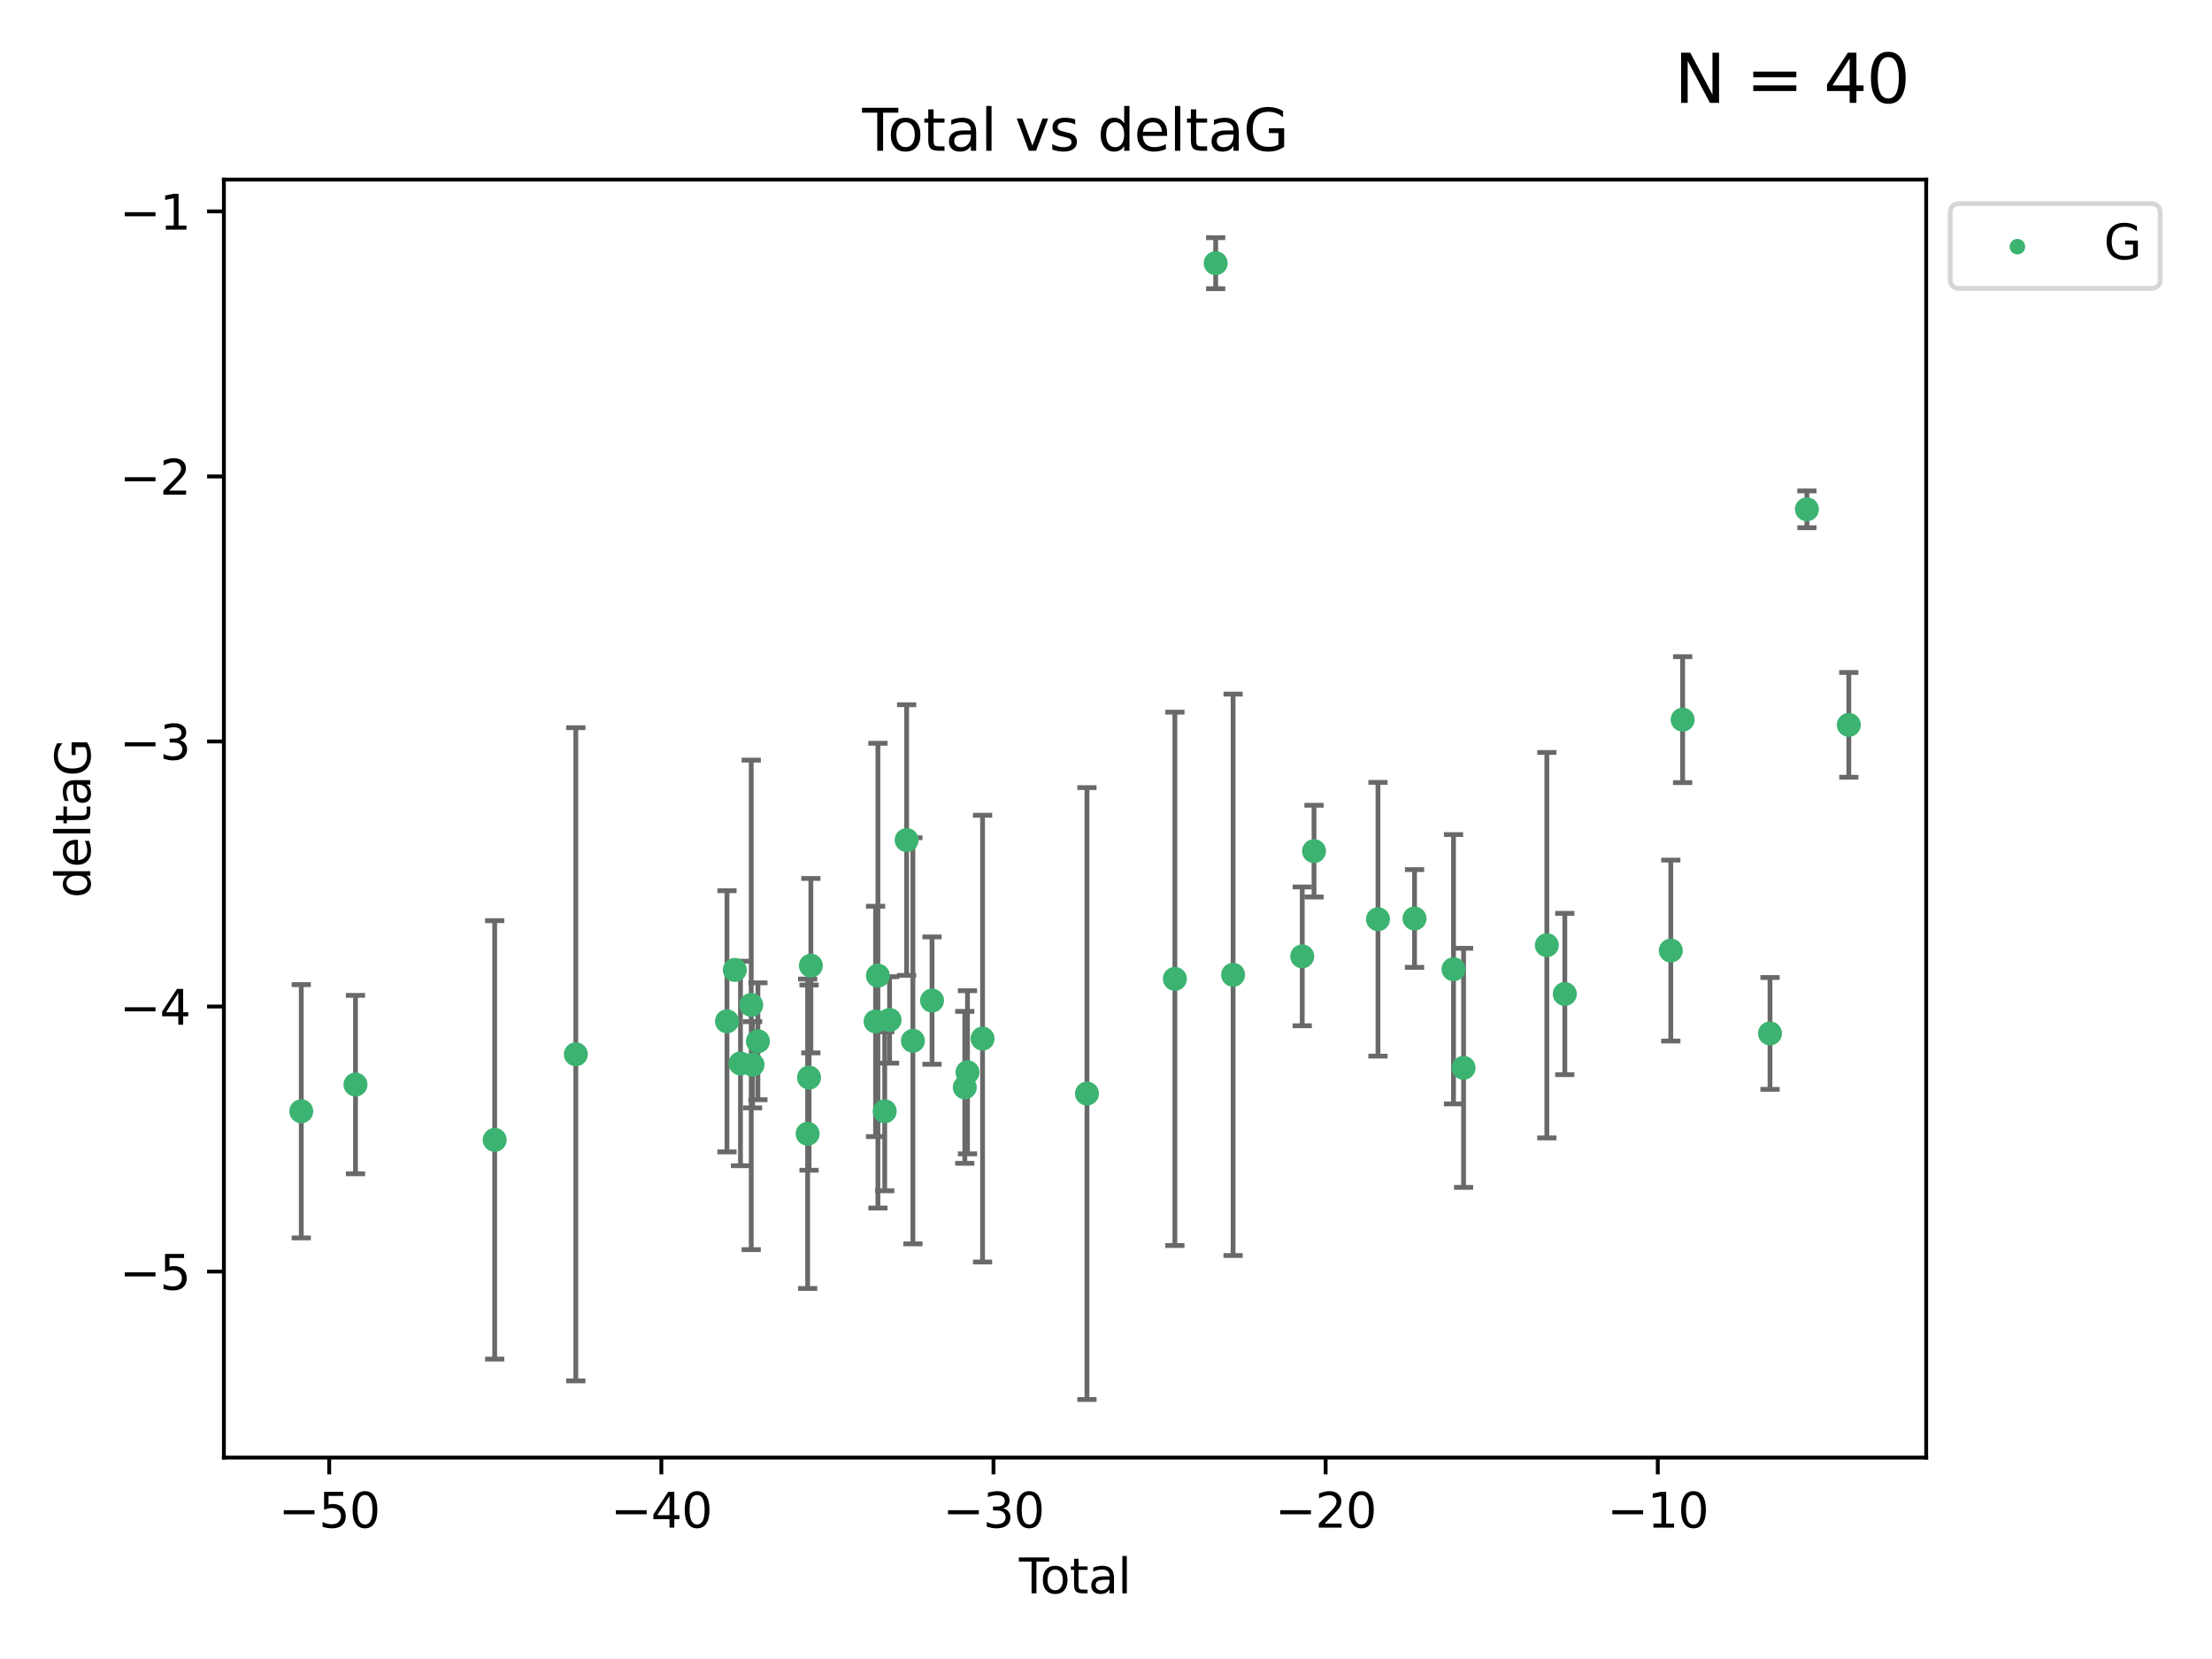 <?xml version="1.0" encoding="utf-8" standalone="no"?>
<!DOCTYPE svg PUBLIC "-//W3C//DTD SVG 1.1//EN"
  "http://www.w3.org/Graphics/SVG/1.1/DTD/svg11.dtd">
<svg xmlns:xlink="http://www.w3.org/1999/xlink" width="460.8pt" height="345.6pt" viewBox="0 0 460.8 345.6" xmlns="http://www.w3.org/2000/svg" version="1.1">
 <defs>
  <style type="text/css">*{stroke-linejoin: round; stroke-linecap: butt}</style>
 </defs>
 <g id="figure_1">
  <g id="patch_1">
   <path d="M 0 345.6 
L 460.8 345.6 
L 460.8 0 
L 0 0 
z
" style="fill: #ffffff"/>
  </g>
  <g id="axes_1">
   <g id="patch_2">
    <path d="M 46.64 303.64 
L 401.26 303.64 
L 401.26 37.411 
L 46.64 37.411 
z
" style="fill: #ffffff"/>
   </g>
   <g id="PathCollection_1">
    <defs>
     <path id="m27d0a94192" d="M 0 1.118 
C 0.297 1.118 0.581 1 0.791 0.791 
C 1 0.581 1.118 0.297 1.118 0 
C 1.118 -0.297 1 -0.581 0.791 -0.791 
C 0.581 -1 0.297 -1.118 0 -1.118 
C -0.297 -1.118 -0.581 -1 -0.791 -0.791 
C -1 -0.581 -1.118 -0.297 -1.118 0 
C -1.118 0.297 -1 0.581 -0.791 0.791 
C -0.581 1 -0.297 1.118 0 1.118 
z
" style="stroke: #3cb371"/>
    </defs>
    <g clip-path="url(#p91effd574c)">
     <use xlink:href="#m27d0a94192" x="62.759" y="231.497" style="fill: #3cb371; stroke: #3cb371"/>
     <use xlink:href="#m27d0a94192" x="74.056" y="225.936" style="fill: #3cb371; stroke: #3cb371"/>
     <use xlink:href="#m27d0a94192" x="103.053" y="237.458" style="fill: #3cb371; stroke: #3cb371"/>
     <use xlink:href="#m27d0a94192" x="119.956" y="219.63" style="fill: #3cb371; stroke: #3cb371"/>
     <use xlink:href="#m27d0a94192" x="151.443" y="212.757" style="fill: #3cb371; stroke: #3cb371"/>
     <use xlink:href="#m27d0a94192" x="153.074" y="202.056" style="fill: #3cb371; stroke: #3cb371"/>
     <use xlink:href="#m27d0a94192" x="154.254" y="221.535" style="fill: #3cb371; stroke: #3cb371"/>
     <use xlink:href="#m27d0a94192" x="156.495" y="209.336" style="fill: #3cb371; stroke: #3cb371"/>
     <use xlink:href="#m27d0a94192" x="156.767" y="221.805" style="fill: #3cb371; stroke: #3cb371"/>
     <use xlink:href="#m27d0a94192" x="157.885" y="216.916" style="fill: #3cb371; stroke: #3cb371"/>
     <use xlink:href="#m27d0a94192" x="168.248" y="236.181" style="fill: #3cb371; stroke: #3cb371"/>
     <use xlink:href="#m27d0a94192" x="168.54" y="224.485" style="fill: #3cb371; stroke: #3cb371"/>
     <use xlink:href="#m27d0a94192" x="168.919" y="201.163" style="fill: #3cb371; stroke: #3cb371"/>
     <use xlink:href="#m27d0a94192" x="182.398" y="212.78" style="fill: #3cb371; stroke: #3cb371"/>
     <use xlink:href="#m27d0a94192" x="182.886" y="203.247" style="fill: #3cb371; stroke: #3cb371"/>
     <use xlink:href="#m27d0a94192" x="184.305" y="231.5" style="fill: #3cb371; stroke: #3cb371"/>
     <use xlink:href="#m27d0a94192" x="185.313" y="212.467" style="fill: #3cb371; stroke: #3cb371"/>
     <use xlink:href="#m27d0a94192" x="188.868" y="175" style="fill: #3cb371; stroke: #3cb371"/>
     <use xlink:href="#m27d0a94192" x="190.173" y="216.819" style="fill: #3cb371; stroke: #3cb371"/>
     <use xlink:href="#m27d0a94192" x="194.159" y="208.436" style="fill: #3cb371; stroke: #3cb371"/>
     <use xlink:href="#m27d0a94192" x="200.983" y="226.514" style="fill: #3cb371; stroke: #3cb371"/>
     <use xlink:href="#m27d0a94192" x="201.547" y="223.374" style="fill: #3cb371; stroke: #3cb371"/>
     <use xlink:href="#m27d0a94192" x="204.684" y="216.363" style="fill: #3cb371; stroke: #3cb371"/>
     <use xlink:href="#m27d0a94192" x="226.435" y="227.807" style="fill: #3cb371; stroke: #3cb371"/>
     <use xlink:href="#m27d0a94192" x="244.748" y="203.913" style="fill: #3cb371; stroke: #3cb371"/>
     <use xlink:href="#m27d0a94192" x="253.246" y="54.828" style="fill: #3cb371; stroke: #3cb371"/>
     <use xlink:href="#m27d0a94192" x="256.875" y="203.069" style="fill: #3cb371; stroke: #3cb371"/>
     <use xlink:href="#m27d0a94192" x="271.278" y="199.228" style="fill: #3cb371; stroke: #3cb371"/>
     <use xlink:href="#m27d0a94192" x="273.736" y="177.307" style="fill: #3cb371; stroke: #3cb371"/>
     <use xlink:href="#m27d0a94192" x="287.058" y="191.497" style="fill: #3cb371; stroke: #3cb371"/>
     <use xlink:href="#m27d0a94192" x="294.672" y="191.341" style="fill: #3cb371; stroke: #3cb371"/>
     <use xlink:href="#m27d0a94192" x="302.792" y="201.908" style="fill: #3cb371; stroke: #3cb371"/>
     <use xlink:href="#m27d0a94192" x="304.888" y="222.449" style="fill: #3cb371; stroke: #3cb371"/>
     <use xlink:href="#m27d0a94192" x="322.235" y="196.901" style="fill: #3cb371; stroke: #3cb371"/>
     <use xlink:href="#m27d0a94192" x="325.978" y="207.067" style="fill: #3cb371; stroke: #3cb371"/>
     <use xlink:href="#m27d0a94192" x="348.058" y="198.022" style="fill: #3cb371; stroke: #3cb371"/>
     <use xlink:href="#m27d0a94192" x="350.524" y="149.916" style="fill: #3cb371; stroke: #3cb371"/>
     <use xlink:href="#m27d0a94192" x="368.725" y="215.28" style="fill: #3cb371; stroke: #3cb371"/>
     <use xlink:href="#m27d0a94192" x="376.413" y="106.098" style="fill: #3cb371; stroke: #3cb371"/>
     <use xlink:href="#m27d0a94192" x="385.141" y="151.002" style="fill: #3cb371; stroke: #3cb371"/>
    </g>
   </g>
   <g id="matplotlib.axis_1">
    <g id="xtick_1">
     <g id="line2d_1">
      <defs>
       <path id="mbc671beb43" d="M 0 0 
L 0 3.5 
" style="stroke: #000000; stroke-width: 0.8"/>
      </defs>
      <g>
       <use xlink:href="#mbc671beb43" x="68.582" y="303.64" style="stroke: #000000; stroke-width: 0.8"/>
      </g>
     </g>
     <g id="text_1">
      <!-- −50 -->
      <g transform="translate(58.03 318.238) scale(0.1 -0.1)">
       <defs>
        <path id="DejaVuSans-2212" d="M 678 2272 
L 4684 2272 
L 4684 1741 
L 678 1741 
L 678 2272 
z
" transform="scale(0.016)"/>
        <path id="DejaVuSans-35" d="M 691 4666 
L 3169 4666 
L 3169 4134 
L 1269 4134 
L 1269 2991 
Q 1406 3038 1543 3061 
Q 1681 3084 1819 3084 
Q 2600 3084 3056 2656 
Q 3513 2228 3513 1497 
Q 3513 744 3044 326 
Q 2575 -91 1722 -91 
Q 1428 -91 1123 -41 
Q 819 9 494 109 
L 494 744 
Q 775 591 1075 516 
Q 1375 441 1709 441 
Q 2250 441 2565 725 
Q 2881 1009 2881 1497 
Q 2881 1984 2565 2268 
Q 2250 2553 1709 2553 
Q 1456 2553 1204 2497 
Q 953 2441 691 2322 
L 691 4666 
z
" transform="scale(0.016)"/>
        <path id="DejaVuSans-30" d="M 2034 4250 
Q 1547 4250 1301 3770 
Q 1056 3291 1056 2328 
Q 1056 1369 1301 889 
Q 1547 409 2034 409 
Q 2525 409 2770 889 
Q 3016 1369 3016 2328 
Q 3016 3291 2770 3770 
Q 2525 4250 2034 4250 
z
M 2034 4750 
Q 2819 4750 3233 4129 
Q 3647 3509 3647 2328 
Q 3647 1150 3233 529 
Q 2819 -91 2034 -91 
Q 1250 -91 836 529 
Q 422 1150 422 2328 
Q 422 3509 836 4129 
Q 1250 4750 2034 4750 
z
" transform="scale(0.016)"/>
       </defs>
       <use xlink:href="#DejaVuSans-2212"/>
       <use xlink:href="#DejaVuSans-35" x="83.789"/>
       <use xlink:href="#DejaVuSans-30" x="147.412"/>
      </g>
     </g>
    </g>
    <g id="xtick_2">
     <g id="line2d_2">
      <g>
       <use xlink:href="#mbc671beb43" x="137.773" y="303.64" style="stroke: #000000; stroke-width: 0.8"/>
      </g>
     </g>
     <g id="text_2">
      <!-- −40 -->
      <g transform="translate(127.221 318.238) scale(0.1 -0.1)">
       <defs>
        <path id="DejaVuSans-34" d="M 2419 4116 
L 825 1625 
L 2419 1625 
L 2419 4116 
z
M 2253 4666 
L 3047 4666 
L 3047 1625 
L 3713 1625 
L 3713 1100 
L 3047 1100 
L 3047 0 
L 2419 0 
L 2419 1100 
L 313 1100 
L 313 1709 
L 2253 4666 
z
" transform="scale(0.016)"/>
       </defs>
       <use xlink:href="#DejaVuSans-2212"/>
       <use xlink:href="#DejaVuSans-34" x="83.789"/>
       <use xlink:href="#DejaVuSans-30" x="147.412"/>
      </g>
     </g>
    </g>
    <g id="xtick_3">
     <g id="line2d_3">
      <g>
       <use xlink:href="#mbc671beb43" x="206.964" y="303.64" style="stroke: #000000; stroke-width: 0.8"/>
      </g>
     </g>
     <g id="text_3">
      <!-- −30 -->
      <g transform="translate(196.412 318.238) scale(0.1 -0.1)">
       <defs>
        <path id="DejaVuSans-33" d="M 2597 2516 
Q 3050 2419 3304 2112 
Q 3559 1806 3559 1356 
Q 3559 666 3084 287 
Q 2609 -91 1734 -91 
Q 1441 -91 1130 -33 
Q 819 25 488 141 
L 488 750 
Q 750 597 1062 519 
Q 1375 441 1716 441 
Q 2309 441 2620 675 
Q 2931 909 2931 1356 
Q 2931 1769 2642 2001 
Q 2353 2234 1838 2234 
L 1294 2234 
L 1294 2753 
L 1863 2753 
Q 2328 2753 2575 2939 
Q 2822 3125 2822 3475 
Q 2822 3834 2567 4026 
Q 2313 4219 1838 4219 
Q 1578 4219 1281 4162 
Q 984 4106 628 3988 
L 628 4550 
Q 988 4650 1302 4700 
Q 1616 4750 1894 4750 
Q 2613 4750 3031 4423 
Q 3450 4097 3450 3541 
Q 3450 3153 3228 2886 
Q 3006 2619 2597 2516 
z
" transform="scale(0.016)"/>
       </defs>
       <use xlink:href="#DejaVuSans-2212"/>
       <use xlink:href="#DejaVuSans-33" x="83.789"/>
       <use xlink:href="#DejaVuSans-30" x="147.412"/>
      </g>
     </g>
    </g>
    <g id="xtick_4">
     <g id="line2d_4">
      <g>
       <use xlink:href="#mbc671beb43" x="276.155" y="303.64" style="stroke: #000000; stroke-width: 0.8"/>
      </g>
     </g>
     <g id="text_4">
      <!-- −20 -->
      <g transform="translate(265.602 318.238) scale(0.1 -0.1)">
       <defs>
        <path id="DejaVuSans-32" d="M 1228 531 
L 3431 531 
L 3431 0 
L 469 0 
L 469 531 
Q 828 903 1448 1529 
Q 2069 2156 2228 2338 
Q 2531 2678 2651 2914 
Q 2772 3150 2772 3378 
Q 2772 3750 2511 3984 
Q 2250 4219 1831 4219 
Q 1534 4219 1204 4116 
Q 875 4013 500 3803 
L 500 4441 
Q 881 4594 1212 4672 
Q 1544 4750 1819 4750 
Q 2544 4750 2975 4387 
Q 3406 4025 3406 3419 
Q 3406 3131 3298 2873 
Q 3191 2616 2906 2266 
Q 2828 2175 2409 1742 
Q 1991 1309 1228 531 
z
" transform="scale(0.016)"/>
       </defs>
       <use xlink:href="#DejaVuSans-2212"/>
       <use xlink:href="#DejaVuSans-32" x="83.789"/>
       <use xlink:href="#DejaVuSans-30" x="147.412"/>
      </g>
     </g>
    </g>
    <g id="xtick_5">
     <g id="line2d_5">
      <g>
       <use xlink:href="#mbc671beb43" x="345.346" y="303.64" style="stroke: #000000; stroke-width: 0.8"/>
      </g>
     </g>
     <g id="text_5">
      <!-- −10 -->
      <g transform="translate(334.793 318.238) scale(0.1 -0.1)">
       <defs>
        <path id="DejaVuSans-31" d="M 794 531 
L 1825 531 
L 1825 4091 
L 703 3866 
L 703 4441 
L 1819 4666 
L 2450 4666 
L 2450 531 
L 3481 531 
L 3481 0 
L 794 0 
L 794 531 
z
" transform="scale(0.016)"/>
       </defs>
       <use xlink:href="#DejaVuSans-2212"/>
       <use xlink:href="#DejaVuSans-31" x="83.789"/>
       <use xlink:href="#DejaVuSans-30" x="147.412"/>
      </g>
     </g>
    </g>
    <g id="text_6">
     <!-- Total -->
     <g transform="translate(212.273 331.917) scale(0.1 -0.1)">
      <defs>
       <path id="DejaVuSans-54" d="M -19 4666 
L 3928 4666 
L 3928 4134 
L 2272 4134 
L 2272 0 
L 1638 0 
L 1638 4134 
L -19 4134 
L -19 4666 
z
" transform="scale(0.016)"/>
       <path id="DejaVuSans-6f" d="M 1959 3097 
Q 1497 3097 1228 2736 
Q 959 2375 959 1747 
Q 959 1119 1226 758 
Q 1494 397 1959 397 
Q 2419 397 2687 759 
Q 2956 1122 2956 1747 
Q 2956 2369 2687 2733 
Q 2419 3097 1959 3097 
z
M 1959 3584 
Q 2709 3584 3137 3096 
Q 3566 2609 3566 1747 
Q 3566 888 3137 398 
Q 2709 -91 1959 -91 
Q 1206 -91 779 398 
Q 353 888 353 1747 
Q 353 2609 779 3096 
Q 1206 3584 1959 3584 
z
" transform="scale(0.016)"/>
       <path id="DejaVuSans-74" d="M 1172 4494 
L 1172 3500 
L 2356 3500 
L 2356 3053 
L 1172 3053 
L 1172 1153 
Q 1172 725 1289 603 
Q 1406 481 1766 481 
L 2356 481 
L 2356 0 
L 1766 0 
Q 1100 0 847 248 
Q 594 497 594 1153 
L 594 3053 
L 172 3053 
L 172 3500 
L 594 3500 
L 594 4494 
L 1172 4494 
z
" transform="scale(0.016)"/>
       <path id="DejaVuSans-61" d="M 2194 1759 
Q 1497 1759 1228 1600 
Q 959 1441 959 1056 
Q 959 750 1161 570 
Q 1363 391 1709 391 
Q 2188 391 2477 730 
Q 2766 1069 2766 1631 
L 2766 1759 
L 2194 1759 
z
M 3341 1997 
L 3341 0 
L 2766 0 
L 2766 531 
Q 2569 213 2275 61 
Q 1981 -91 1556 -91 
Q 1019 -91 701 211 
Q 384 513 384 1019 
Q 384 1609 779 1909 
Q 1175 2209 1959 2209 
L 2766 2209 
L 2766 2266 
Q 2766 2663 2505 2880 
Q 2244 3097 1772 3097 
Q 1472 3097 1187 3025 
Q 903 2953 641 2809 
L 641 3341 
Q 956 3463 1253 3523 
Q 1550 3584 1831 3584 
Q 2591 3584 2966 3190 
Q 3341 2797 3341 1997 
z
" transform="scale(0.016)"/>
       <path id="DejaVuSans-6c" d="M 603 4863 
L 1178 4863 
L 1178 0 
L 603 0 
L 603 4863 
z
" transform="scale(0.016)"/>
      </defs>
      <use xlink:href="#DejaVuSans-54"/>
      <use xlink:href="#DejaVuSans-6f" x="44.084"/>
      <use xlink:href="#DejaVuSans-74" x="105.266"/>
      <use xlink:href="#DejaVuSans-61" x="144.475"/>
      <use xlink:href="#DejaVuSans-6c" x="205.754"/>
     </g>
    </g>
   </g>
   <g id="matplotlib.axis_2">
    <g id="ytick_1">
     <g id="line2d_6">
      <defs>
       <path id="m40502d176f" d="M 0 0 
L -3.5 0 
" style="stroke: #000000; stroke-width: 0.8"/>
      </defs>
      <g>
       <use xlink:href="#m40502d176f" x="46.64" y="264.882" style="stroke: #000000; stroke-width: 0.8"/>
      </g>
     </g>
     <g id="text_7">
      <!-- −5 -->
      <g transform="translate(24.898 268.681) scale(0.1 -0.1)">
       <use xlink:href="#DejaVuSans-2212"/>
       <use xlink:href="#DejaVuSans-35" x="83.789"/>
      </g>
     </g>
    </g>
    <g id="ytick_2">
     <g id="line2d_7">
      <g>
       <use xlink:href="#m40502d176f" x="46.64" y="209.671" style="stroke: #000000; stroke-width: 0.8"/>
      </g>
     </g>
     <g id="text_8">
      <!-- −4 -->
      <g transform="translate(24.898 213.47) scale(0.1 -0.1)">
       <use xlink:href="#DejaVuSans-2212"/>
       <use xlink:href="#DejaVuSans-34" x="83.789"/>
      </g>
     </g>
    </g>
    <g id="ytick_3">
     <g id="line2d_8">
      <g>
       <use xlink:href="#m40502d176f" x="46.64" y="154.46" style="stroke: #000000; stroke-width: 0.8"/>
      </g>
     </g>
     <g id="text_9">
      <!-- −3 -->
      <g transform="translate(24.898 158.259) scale(0.1 -0.1)">
       <use xlink:href="#DejaVuSans-2212"/>
       <use xlink:href="#DejaVuSans-33" x="83.789"/>
      </g>
     </g>
    </g>
    <g id="ytick_4">
     <g id="line2d_9">
      <g>
       <use xlink:href="#m40502d176f" x="46.64" y="99.25" style="stroke: #000000; stroke-width: 0.8"/>
      </g>
     </g>
     <g id="text_10">
      <!-- −2 -->
      <g transform="translate(24.898 103.049) scale(0.1 -0.1)">
       <use xlink:href="#DejaVuSans-2212"/>
       <use xlink:href="#DejaVuSans-32" x="83.789"/>
      </g>
     </g>
    </g>
    <g id="ytick_5">
     <g id="line2d_10">
      <g>
       <use xlink:href="#m40502d176f" x="46.64" y="44.039" style="stroke: #000000; stroke-width: 0.8"/>
      </g>
     </g>
     <g id="text_11">
      <!-- −1 -->
      <g transform="translate(24.898 47.838) scale(0.1 -0.1)">
       <use xlink:href="#DejaVuSans-2212"/>
       <use xlink:href="#DejaVuSans-31" x="83.789"/>
      </g>
     </g>
    </g>
    <g id="text_12">
     <!-- deltaG -->
     <g transform="translate(18.818 187.064) rotate(-90) scale(0.1 -0.1)">
      <defs>
       <path id="DejaVuSans-64" d="M 2906 2969 
L 2906 4863 
L 3481 4863 
L 3481 0 
L 2906 0 
L 2906 525 
Q 2725 213 2448 61 
Q 2172 -91 1784 -91 
Q 1150 -91 751 415 
Q 353 922 353 1747 
Q 353 2572 751 3078 
Q 1150 3584 1784 3584 
Q 2172 3584 2448 3432 
Q 2725 3281 2906 2969 
z
M 947 1747 
Q 947 1113 1208 752 
Q 1469 391 1925 391 
Q 2381 391 2643 752 
Q 2906 1113 2906 1747 
Q 2906 2381 2643 2742 
Q 2381 3103 1925 3103 
Q 1469 3103 1208 2742 
Q 947 2381 947 1747 
z
" transform="scale(0.016)"/>
       <path id="DejaVuSans-65" d="M 3597 1894 
L 3597 1613 
L 953 1613 
Q 991 1019 1311 708 
Q 1631 397 2203 397 
Q 2534 397 2845 478 
Q 3156 559 3463 722 
L 3463 178 
Q 3153 47 2828 -22 
Q 2503 -91 2169 -91 
Q 1331 -91 842 396 
Q 353 884 353 1716 
Q 353 2575 817 3079 
Q 1281 3584 2069 3584 
Q 2775 3584 3186 3129 
Q 3597 2675 3597 1894 
z
M 3022 2063 
Q 3016 2534 2758 2815 
Q 2500 3097 2075 3097 
Q 1594 3097 1305 2825 
Q 1016 2553 972 2059 
L 3022 2063 
z
" transform="scale(0.016)"/>
       <path id="DejaVuSans-47" d="M 3809 666 
L 3809 1919 
L 2778 1919 
L 2778 2438 
L 4434 2438 
L 4434 434 
Q 4069 175 3628 42 
Q 3188 -91 2688 -91 
Q 1594 -91 976 548 
Q 359 1188 359 2328 
Q 359 3472 976 4111 
Q 1594 4750 2688 4750 
Q 3144 4750 3555 4637 
Q 3966 4525 4313 4306 
L 4313 3634 
Q 3963 3931 3569 4081 
Q 3175 4231 2741 4231 
Q 1884 4231 1454 3753 
Q 1025 3275 1025 2328 
Q 1025 1384 1454 906 
Q 1884 428 2741 428 
Q 3075 428 3337 486 
Q 3600 544 3809 666 
z
" transform="scale(0.016)"/>
      </defs>
      <use xlink:href="#DejaVuSans-64"/>
      <use xlink:href="#DejaVuSans-65" x="63.477"/>
      <use xlink:href="#DejaVuSans-6c" x="125"/>
      <use xlink:href="#DejaVuSans-74" x="152.783"/>
      <use xlink:href="#DejaVuSans-61" x="191.992"/>
      <use xlink:href="#DejaVuSans-47" x="253.271"/>
     </g>
    </g>
   </g>
   <g id="LineCollection_1">
    <path d="M 62.759 257.882 
L 62.759 205.112 
" clip-path="url(#p91effd574c)" style="fill: none; stroke: #696969"/>
    <path d="M 74.056 244.523 
L 74.056 207.35 
" clip-path="url(#p91effd574c)" style="fill: none; stroke: #696969"/>
    <path d="M 103.053 283.124 
L 103.053 191.792 
" clip-path="url(#p91effd574c)" style="fill: none; stroke: #696969"/>
    <path d="M 119.956 287.666 
L 119.956 151.593 
" clip-path="url(#p91effd574c)" style="fill: none; stroke: #696969"/>
    <path d="M 151.443 239.96 
L 151.443 185.555 
" clip-path="url(#p91effd574c)" style="fill: none; stroke: #696969"/>
    <path d="M 153.074 202.959 
L 153.074 201.152 
" clip-path="url(#p91effd574c)" style="fill: none; stroke: #696969"/>
    <path d="M 154.254 242.839 
L 154.254 200.232 
" clip-path="url(#p91effd574c)" style="fill: none; stroke: #696969"/>
    <path d="M 156.495 260.321 
L 156.495 158.351 
" clip-path="url(#p91effd574c)" style="fill: none; stroke: #696969"/>
    <path d="M 156.767 230.785 
L 156.767 212.826 
" clip-path="url(#p91effd574c)" style="fill: none; stroke: #696969"/>
    <path d="M 157.885 229.094 
L 157.885 204.739 
" clip-path="url(#p91effd574c)" style="fill: none; stroke: #696969"/>
    <path d="M 168.248 268.415 
L 168.248 203.947 
" clip-path="url(#p91effd574c)" style="fill: none; stroke: #696969"/>
    <path d="M 168.54 243.776 
L 168.54 205.194 
" clip-path="url(#p91effd574c)" style="fill: none; stroke: #696969"/>
    <path d="M 168.919 219.332 
L 168.919 182.995 
" clip-path="url(#p91effd574c)" style="fill: none; stroke: #696969"/>
    <path d="M 182.398 236.775 
L 182.398 188.785 
" clip-path="url(#p91effd574c)" style="fill: none; stroke: #696969"/>
    <path d="M 182.886 251.653 
L 182.886 154.841 
" clip-path="url(#p91effd574c)" style="fill: none; stroke: #696969"/>
    <path d="M 184.305 248.06 
L 184.305 214.941 
" clip-path="url(#p91effd574c)" style="fill: none; stroke: #696969"/>
    <path d="M 185.313 221.47 
L 185.313 203.464 
" clip-path="url(#p91effd574c)" style="fill: none; stroke: #696969"/>
    <path d="M 188.868 203.192 
L 188.868 146.808 
" clip-path="url(#p91effd574c)" style="fill: none; stroke: #696969"/>
    <path d="M 190.173 259.115 
L 190.173 174.523 
" clip-path="url(#p91effd574c)" style="fill: none; stroke: #696969"/>
    <path d="M 194.159 221.699 
L 194.159 195.173 
" clip-path="url(#p91effd574c)" style="fill: none; stroke: #696969"/>
    <path d="M 200.983 242.337 
L 200.983 210.69 
" clip-path="url(#p91effd574c)" style="fill: none; stroke: #696969"/>
    <path d="M 201.547 240.366 
L 201.547 206.382 
" clip-path="url(#p91effd574c)" style="fill: none; stroke: #696969"/>
    <path d="M 204.684 262.893 
L 204.684 169.833 
" clip-path="url(#p91effd574c)" style="fill: none; stroke: #696969"/>
    <path d="M 226.435 291.539 
L 226.435 164.076 
" clip-path="url(#p91effd574c)" style="fill: none; stroke: #696969"/>
    <path d="M 244.748 259.466 
L 244.748 148.361 
" clip-path="url(#p91effd574c)" style="fill: none; stroke: #696969"/>
    <path d="M 253.246 60.143 
L 253.246 49.513 
" clip-path="url(#p91effd574c)" style="fill: none; stroke: #696969"/>
    <path d="M 256.875 261.545 
L 256.875 144.593 
" clip-path="url(#p91effd574c)" style="fill: none; stroke: #696969"/>
    <path d="M 271.278 213.689 
L 271.278 184.768 
" clip-path="url(#p91effd574c)" style="fill: none; stroke: #696969"/>
    <path d="M 273.736 186.864 
L 273.736 167.749 
" clip-path="url(#p91effd574c)" style="fill: none; stroke: #696969"/>
    <path d="M 287.058 220.012 
L 287.058 162.983 
" clip-path="url(#p91effd574c)" style="fill: none; stroke: #696969"/>
    <path d="M 294.672 201.525 
L 294.672 181.157 
" clip-path="url(#p91effd574c)" style="fill: none; stroke: #696969"/>
    <path d="M 302.792 229.96 
L 302.792 173.856 
" clip-path="url(#p91effd574c)" style="fill: none; stroke: #696969"/>
    <path d="M 304.888 247.35 
L 304.888 197.547 
" clip-path="url(#p91effd574c)" style="fill: none; stroke: #696969"/>
    <path d="M 322.235 237.048 
L 322.235 156.754 
" clip-path="url(#p91effd574c)" style="fill: none; stroke: #696969"/>
    <path d="M 325.978 223.867 
L 325.978 190.267 
" clip-path="url(#p91effd574c)" style="fill: none; stroke: #696969"/>
    <path d="M 348.058 216.865 
L 348.058 179.178 
" clip-path="url(#p91effd574c)" style="fill: none; stroke: #696969"/>
    <path d="M 350.524 163.032 
L 350.524 136.8 
" clip-path="url(#p91effd574c)" style="fill: none; stroke: #696969"/>
    <path d="M 368.725 226.927 
L 368.725 203.633 
" clip-path="url(#p91effd574c)" style="fill: none; stroke: #696969"/>
    <path d="M 376.413 109.932 
L 376.413 102.263 
" clip-path="url(#p91effd574c)" style="fill: none; stroke: #696969"/>
    <path d="M 385.141 161.916 
L 385.141 140.088 
" clip-path="url(#p91effd574c)" style="fill: none; stroke: #696969"/>
   </g>
   <g id="line2d_11">
    <defs>
     <path id="m2d74bcb5a7" d="M 2 0 
L -2 -0 
" style="stroke: #696969"/>
    </defs>
    <g clip-path="url(#p91effd574c)">
     <use xlink:href="#m2d74bcb5a7" x="62.759" y="257.882" style="fill: #696969; stroke: #696969"/>
     <use xlink:href="#m2d74bcb5a7" x="74.056" y="244.523" style="fill: #696969; stroke: #696969"/>
     <use xlink:href="#m2d74bcb5a7" x="103.053" y="283.124" style="fill: #696969; stroke: #696969"/>
     <use xlink:href="#m2d74bcb5a7" x="119.956" y="287.666" style="fill: #696969; stroke: #696969"/>
     <use xlink:href="#m2d74bcb5a7" x="151.443" y="239.96" style="fill: #696969; stroke: #696969"/>
     <use xlink:href="#m2d74bcb5a7" x="153.074" y="202.959" style="fill: #696969; stroke: #696969"/>
     <use xlink:href="#m2d74bcb5a7" x="154.254" y="242.839" style="fill: #696969; stroke: #696969"/>
     <use xlink:href="#m2d74bcb5a7" x="156.495" y="260.321" style="fill: #696969; stroke: #696969"/>
     <use xlink:href="#m2d74bcb5a7" x="156.767" y="230.785" style="fill: #696969; stroke: #696969"/>
     <use xlink:href="#m2d74bcb5a7" x="157.885" y="229.094" style="fill: #696969; stroke: #696969"/>
     <use xlink:href="#m2d74bcb5a7" x="168.248" y="268.415" style="fill: #696969; stroke: #696969"/>
     <use xlink:href="#m2d74bcb5a7" x="168.54" y="243.776" style="fill: #696969; stroke: #696969"/>
     <use xlink:href="#m2d74bcb5a7" x="168.919" y="219.332" style="fill: #696969; stroke: #696969"/>
     <use xlink:href="#m2d74bcb5a7" x="182.398" y="236.775" style="fill: #696969; stroke: #696969"/>
     <use xlink:href="#m2d74bcb5a7" x="182.886" y="251.653" style="fill: #696969; stroke: #696969"/>
     <use xlink:href="#m2d74bcb5a7" x="184.305" y="248.06" style="fill: #696969; stroke: #696969"/>
     <use xlink:href="#m2d74bcb5a7" x="185.313" y="221.47" style="fill: #696969; stroke: #696969"/>
     <use xlink:href="#m2d74bcb5a7" x="188.868" y="203.192" style="fill: #696969; stroke: #696969"/>
     <use xlink:href="#m2d74bcb5a7" x="190.173" y="259.115" style="fill: #696969; stroke: #696969"/>
     <use xlink:href="#m2d74bcb5a7" x="194.159" y="221.699" style="fill: #696969; stroke: #696969"/>
     <use xlink:href="#m2d74bcb5a7" x="200.983" y="242.337" style="fill: #696969; stroke: #696969"/>
     <use xlink:href="#m2d74bcb5a7" x="201.547" y="240.366" style="fill: #696969; stroke: #696969"/>
     <use xlink:href="#m2d74bcb5a7" x="204.684" y="262.893" style="fill: #696969; stroke: #696969"/>
     <use xlink:href="#m2d74bcb5a7" x="226.435" y="291.539" style="fill: #696969; stroke: #696969"/>
     <use xlink:href="#m2d74bcb5a7" x="244.748" y="259.466" style="fill: #696969; stroke: #696969"/>
     <use xlink:href="#m2d74bcb5a7" x="253.246" y="60.143" style="fill: #696969; stroke: #696969"/>
     <use xlink:href="#m2d74bcb5a7" x="256.875" y="261.545" style="fill: #696969; stroke: #696969"/>
     <use xlink:href="#m2d74bcb5a7" x="271.278" y="213.689" style="fill: #696969; stroke: #696969"/>
     <use xlink:href="#m2d74bcb5a7" x="273.736" y="186.864" style="fill: #696969; stroke: #696969"/>
     <use xlink:href="#m2d74bcb5a7" x="287.058" y="220.012" style="fill: #696969; stroke: #696969"/>
     <use xlink:href="#m2d74bcb5a7" x="294.672" y="201.525" style="fill: #696969; stroke: #696969"/>
     <use xlink:href="#m2d74bcb5a7" x="302.792" y="229.96" style="fill: #696969; stroke: #696969"/>
     <use xlink:href="#m2d74bcb5a7" x="304.888" y="247.35" style="fill: #696969; stroke: #696969"/>
     <use xlink:href="#m2d74bcb5a7" x="322.235" y="237.048" style="fill: #696969; stroke: #696969"/>
     <use xlink:href="#m2d74bcb5a7" x="325.978" y="223.867" style="fill: #696969; stroke: #696969"/>
     <use xlink:href="#m2d74bcb5a7" x="348.058" y="216.865" style="fill: #696969; stroke: #696969"/>
     <use xlink:href="#m2d74bcb5a7" x="350.524" y="163.032" style="fill: #696969; stroke: #696969"/>
     <use xlink:href="#m2d74bcb5a7" x="368.725" y="226.927" style="fill: #696969; stroke: #696969"/>
     <use xlink:href="#m2d74bcb5a7" x="376.413" y="109.932" style="fill: #696969; stroke: #696969"/>
     <use xlink:href="#m2d74bcb5a7" x="385.141" y="161.916" style="fill: #696969; stroke: #696969"/>
    </g>
   </g>
   <g id="line2d_12">
    <g clip-path="url(#p91effd574c)">
     <use xlink:href="#m2d74bcb5a7" x="62.759" y="205.112" style="fill: #696969; stroke: #696969"/>
     <use xlink:href="#m2d74bcb5a7" x="74.056" y="207.35" style="fill: #696969; stroke: #696969"/>
     <use xlink:href="#m2d74bcb5a7" x="103.053" y="191.792" style="fill: #696969; stroke: #696969"/>
     <use xlink:href="#m2d74bcb5a7" x="119.956" y="151.593" style="fill: #696969; stroke: #696969"/>
     <use xlink:href="#m2d74bcb5a7" x="151.443" y="185.555" style="fill: #696969; stroke: #696969"/>
     <use xlink:href="#m2d74bcb5a7" x="153.074" y="201.152" style="fill: #696969; stroke: #696969"/>
     <use xlink:href="#m2d74bcb5a7" x="154.254" y="200.232" style="fill: #696969; stroke: #696969"/>
     <use xlink:href="#m2d74bcb5a7" x="156.495" y="158.351" style="fill: #696969; stroke: #696969"/>
     <use xlink:href="#m2d74bcb5a7" x="156.767" y="212.826" style="fill: #696969; stroke: #696969"/>
     <use xlink:href="#m2d74bcb5a7" x="157.885" y="204.739" style="fill: #696969; stroke: #696969"/>
     <use xlink:href="#m2d74bcb5a7" x="168.248" y="203.947" style="fill: #696969; stroke: #696969"/>
     <use xlink:href="#m2d74bcb5a7" x="168.54" y="205.194" style="fill: #696969; stroke: #696969"/>
     <use xlink:href="#m2d74bcb5a7" x="168.919" y="182.995" style="fill: #696969; stroke: #696969"/>
     <use xlink:href="#m2d74bcb5a7" x="182.398" y="188.785" style="fill: #696969; stroke: #696969"/>
     <use xlink:href="#m2d74bcb5a7" x="182.886" y="154.841" style="fill: #696969; stroke: #696969"/>
     <use xlink:href="#m2d74bcb5a7" x="184.305" y="214.941" style="fill: #696969; stroke: #696969"/>
     <use xlink:href="#m2d74bcb5a7" x="185.313" y="203.464" style="fill: #696969; stroke: #696969"/>
     <use xlink:href="#m2d74bcb5a7" x="188.868" y="146.808" style="fill: #696969; stroke: #696969"/>
     <use xlink:href="#m2d74bcb5a7" x="190.173" y="174.523" style="fill: #696969; stroke: #696969"/>
     <use xlink:href="#m2d74bcb5a7" x="194.159" y="195.173" style="fill: #696969; stroke: #696969"/>
     <use xlink:href="#m2d74bcb5a7" x="200.983" y="210.69" style="fill: #696969; stroke: #696969"/>
     <use xlink:href="#m2d74bcb5a7" x="201.547" y="206.382" style="fill: #696969; stroke: #696969"/>
     <use xlink:href="#m2d74bcb5a7" x="204.684" y="169.833" style="fill: #696969; stroke: #696969"/>
     <use xlink:href="#m2d74bcb5a7" x="226.435" y="164.076" style="fill: #696969; stroke: #696969"/>
     <use xlink:href="#m2d74bcb5a7" x="244.748" y="148.361" style="fill: #696969; stroke: #696969"/>
     <use xlink:href="#m2d74bcb5a7" x="253.246" y="49.513" style="fill: #696969; stroke: #696969"/>
     <use xlink:href="#m2d74bcb5a7" x="256.875" y="144.593" style="fill: #696969; stroke: #696969"/>
     <use xlink:href="#m2d74bcb5a7" x="271.278" y="184.768" style="fill: #696969; stroke: #696969"/>
     <use xlink:href="#m2d74bcb5a7" x="273.736" y="167.749" style="fill: #696969; stroke: #696969"/>
     <use xlink:href="#m2d74bcb5a7" x="287.058" y="162.983" style="fill: #696969; stroke: #696969"/>
     <use xlink:href="#m2d74bcb5a7" x="294.672" y="181.157" style="fill: #696969; stroke: #696969"/>
     <use xlink:href="#m2d74bcb5a7" x="302.792" y="173.856" style="fill: #696969; stroke: #696969"/>
     <use xlink:href="#m2d74bcb5a7" x="304.888" y="197.547" style="fill: #696969; stroke: #696969"/>
     <use xlink:href="#m2d74bcb5a7" x="322.235" y="156.754" style="fill: #696969; stroke: #696969"/>
     <use xlink:href="#m2d74bcb5a7" x="325.978" y="190.267" style="fill: #696969; stroke: #696969"/>
     <use xlink:href="#m2d74bcb5a7" x="348.058" y="179.178" style="fill: #696969; stroke: #696969"/>
     <use xlink:href="#m2d74bcb5a7" x="350.524" y="136.8" style="fill: #696969; stroke: #696969"/>
     <use xlink:href="#m2d74bcb5a7" x="368.725" y="203.633" style="fill: #696969; stroke: #696969"/>
     <use xlink:href="#m2d74bcb5a7" x="376.413" y="102.263" style="fill: #696969; stroke: #696969"/>
     <use xlink:href="#m2d74bcb5a7" x="385.141" y="140.088" style="fill: #696969; stroke: #696969"/>
    </g>
   </g>
   <g id="line2d_13">
    <defs>
     <path id="mc302102101" d="M 0 2 
C 0.53 2 1.039 1.789 1.414 1.414 
C 1.789 1.039 2 0.53 2 0 
C 2 -0.53 1.789 -1.039 1.414 -1.414 
C 1.039 -1.789 0.53 -2 0 -2 
C -0.53 -2 -1.039 -1.789 -1.414 -1.414 
C -1.789 -1.039 -2 -0.53 -2 0 
C -2 0.53 -1.789 1.039 -1.414 1.414 
C -1.039 1.789 -0.53 2 0 2 
z
" style="stroke: #3cb371"/>
    </defs>
    <g clip-path="url(#p91effd574c)">
     <use xlink:href="#mc302102101" x="62.759" y="231.497" style="fill: #3cb371; stroke: #3cb371"/>
     <use xlink:href="#mc302102101" x="74.056" y="225.936" style="fill: #3cb371; stroke: #3cb371"/>
     <use xlink:href="#mc302102101" x="103.053" y="237.458" style="fill: #3cb371; stroke: #3cb371"/>
     <use xlink:href="#mc302102101" x="119.956" y="219.63" style="fill: #3cb371; stroke: #3cb371"/>
     <use xlink:href="#mc302102101" x="151.443" y="212.757" style="fill: #3cb371; stroke: #3cb371"/>
     <use xlink:href="#mc302102101" x="153.074" y="202.056" style="fill: #3cb371; stroke: #3cb371"/>
     <use xlink:href="#mc302102101" x="154.254" y="221.535" style="fill: #3cb371; stroke: #3cb371"/>
     <use xlink:href="#mc302102101" x="156.495" y="209.336" style="fill: #3cb371; stroke: #3cb371"/>
     <use xlink:href="#mc302102101" x="156.767" y="221.805" style="fill: #3cb371; stroke: #3cb371"/>
     <use xlink:href="#mc302102101" x="157.885" y="216.916" style="fill: #3cb371; stroke: #3cb371"/>
     <use xlink:href="#mc302102101" x="168.248" y="236.181" style="fill: #3cb371; stroke: #3cb371"/>
     <use xlink:href="#mc302102101" x="168.54" y="224.485" style="fill: #3cb371; stroke: #3cb371"/>
     <use xlink:href="#mc302102101" x="168.919" y="201.163" style="fill: #3cb371; stroke: #3cb371"/>
     <use xlink:href="#mc302102101" x="182.398" y="212.78" style="fill: #3cb371; stroke: #3cb371"/>
     <use xlink:href="#mc302102101" x="182.886" y="203.247" style="fill: #3cb371; stroke: #3cb371"/>
     <use xlink:href="#mc302102101" x="184.305" y="231.5" style="fill: #3cb371; stroke: #3cb371"/>
     <use xlink:href="#mc302102101" x="185.313" y="212.467" style="fill: #3cb371; stroke: #3cb371"/>
     <use xlink:href="#mc302102101" x="188.868" y="175" style="fill: #3cb371; stroke: #3cb371"/>
     <use xlink:href="#mc302102101" x="190.173" y="216.819" style="fill: #3cb371; stroke: #3cb371"/>
     <use xlink:href="#mc302102101" x="194.159" y="208.436" style="fill: #3cb371; stroke: #3cb371"/>
     <use xlink:href="#mc302102101" x="200.983" y="226.514" style="fill: #3cb371; stroke: #3cb371"/>
     <use xlink:href="#mc302102101" x="201.547" y="223.374" style="fill: #3cb371; stroke: #3cb371"/>
     <use xlink:href="#mc302102101" x="204.684" y="216.363" style="fill: #3cb371; stroke: #3cb371"/>
     <use xlink:href="#mc302102101" x="226.435" y="227.807" style="fill: #3cb371; stroke: #3cb371"/>
     <use xlink:href="#mc302102101" x="244.748" y="203.913" style="fill: #3cb371; stroke: #3cb371"/>
     <use xlink:href="#mc302102101" x="253.246" y="54.828" style="fill: #3cb371; stroke: #3cb371"/>
     <use xlink:href="#mc302102101" x="256.875" y="203.069" style="fill: #3cb371; stroke: #3cb371"/>
     <use xlink:href="#mc302102101" x="271.278" y="199.228" style="fill: #3cb371; stroke: #3cb371"/>
     <use xlink:href="#mc302102101" x="273.736" y="177.307" style="fill: #3cb371; stroke: #3cb371"/>
     <use xlink:href="#mc302102101" x="287.058" y="191.497" style="fill: #3cb371; stroke: #3cb371"/>
     <use xlink:href="#mc302102101" x="294.672" y="191.341" style="fill: #3cb371; stroke: #3cb371"/>
     <use xlink:href="#mc302102101" x="302.792" y="201.908" style="fill: #3cb371; stroke: #3cb371"/>
     <use xlink:href="#mc302102101" x="304.888" y="222.449" style="fill: #3cb371; stroke: #3cb371"/>
     <use xlink:href="#mc302102101" x="322.235" y="196.901" style="fill: #3cb371; stroke: #3cb371"/>
     <use xlink:href="#mc302102101" x="325.978" y="207.067" style="fill: #3cb371; stroke: #3cb371"/>
     <use xlink:href="#mc302102101" x="348.058" y="198.022" style="fill: #3cb371; stroke: #3cb371"/>
     <use xlink:href="#mc302102101" x="350.524" y="149.916" style="fill: #3cb371; stroke: #3cb371"/>
     <use xlink:href="#mc302102101" x="368.725" y="215.28" style="fill: #3cb371; stroke: #3cb371"/>
     <use xlink:href="#mc302102101" x="376.413" y="106.098" style="fill: #3cb371; stroke: #3cb371"/>
     <use xlink:href="#mc302102101" x="385.141" y="151.002" style="fill: #3cb371; stroke: #3cb371"/>
    </g>
   </g>
   <g id="patch_3">
    <path d="M 46.64 303.64 
L 46.64 37.411 
" style="fill: none; stroke: #000000; stroke-width: 0.8; stroke-linejoin: miter; stroke-linecap: square"/>
   </g>
   <g id="patch_4">
    <path d="M 401.26 303.64 
L 401.26 37.411 
" style="fill: none; stroke: #000000; stroke-width: 0.8; stroke-linejoin: miter; stroke-linecap: square"/>
   </g>
   <g id="patch_5">
    <path d="M 46.64 303.64 
L 401.26 303.64 
" style="fill: none; stroke: #000000; stroke-width: 0.8; stroke-linejoin: miter; stroke-linecap: square"/>
   </g>
   <g id="patch_6">
    <path d="M 46.64 37.411 
L 401.26 37.411 
" style="fill: none; stroke: #000000; stroke-width: 0.8; stroke-linejoin: miter; stroke-linecap: square"/>
   </g>
   <g id="text_13">
    <!-- N = 40 -->
    <g transform="translate(348.795 21.426) scale(0.14 -0.14)">
     <defs>
      <path id="DejaVuSans-4e" d="M 628 4666 
L 1478 4666 
L 3547 763 
L 3547 4666 
L 4159 4666 
L 4159 0 
L 3309 0 
L 1241 3903 
L 1241 0 
L 628 0 
L 628 4666 
z
" transform="scale(0.016)"/>
      <path id="DejaVuSans-20" transform="scale(0.016)"/>
      <path id="DejaVuSans-3d" d="M 678 2906 
L 4684 2906 
L 4684 2381 
L 678 2381 
L 678 2906 
z
M 678 1631 
L 4684 1631 
L 4684 1100 
L 678 1100 
L 678 1631 
z
" transform="scale(0.016)"/>
     </defs>
     <use xlink:href="#DejaVuSans-4e"/>
     <use xlink:href="#DejaVuSans-20" x="74.805"/>
     <use xlink:href="#DejaVuSans-3d" x="106.592"/>
     <use xlink:href="#DejaVuSans-20" x="190.381"/>
     <use xlink:href="#DejaVuSans-34" x="222.168"/>
     <use xlink:href="#DejaVuSans-30" x="285.791"/>
    </g>
   </g>
   <g id="text_14">
    <!-- Total vs deltaG -->
    <g transform="translate(179.602 31.411) scale(0.12 -0.12)">
     <defs>
      <path id="DejaVuSans-76" d="M 191 3500 
L 800 3500 
L 1894 563 
L 2988 3500 
L 3597 3500 
L 2284 0 
L 1503 0 
L 191 3500 
z
" transform="scale(0.016)"/>
      <path id="DejaVuSans-73" d="M 2834 3397 
L 2834 2853 
Q 2591 2978 2328 3040 
Q 2066 3103 1784 3103 
Q 1356 3103 1142 2972 
Q 928 2841 928 2578 
Q 928 2378 1081 2264 
Q 1234 2150 1697 2047 
L 1894 2003 
Q 2506 1872 2764 1633 
Q 3022 1394 3022 966 
Q 3022 478 2636 193 
Q 2250 -91 1575 -91 
Q 1294 -91 989 -36 
Q 684 19 347 128 
L 347 722 
Q 666 556 975 473 
Q 1284 391 1588 391 
Q 1994 391 2212 530 
Q 2431 669 2431 922 
Q 2431 1156 2273 1281 
Q 2116 1406 1581 1522 
L 1381 1569 
Q 847 1681 609 1914 
Q 372 2147 372 2553 
Q 372 3047 722 3315 
Q 1072 3584 1716 3584 
Q 2034 3584 2315 3537 
Q 2597 3491 2834 3397 
z
" transform="scale(0.016)"/>
     </defs>
     <use xlink:href="#DejaVuSans-54"/>
     <use xlink:href="#DejaVuSans-6f" x="44.084"/>
     <use xlink:href="#DejaVuSans-74" x="105.266"/>
     <use xlink:href="#DejaVuSans-61" x="144.475"/>
     <use xlink:href="#DejaVuSans-6c" x="205.754"/>
     <use xlink:href="#DejaVuSans-20" x="233.537"/>
     <use xlink:href="#DejaVuSans-76" x="265.324"/>
     <use xlink:href="#DejaVuSans-73" x="324.504"/>
     <use xlink:href="#DejaVuSans-20" x="376.604"/>
     <use xlink:href="#DejaVuSans-64" x="408.391"/>
     <use xlink:href="#DejaVuSans-65" x="471.867"/>
     <use xlink:href="#DejaVuSans-6c" x="533.391"/>
     <use xlink:href="#DejaVuSans-74" x="561.174"/>
     <use xlink:href="#DejaVuSans-61" x="600.383"/>
     <use xlink:href="#DejaVuSans-47" x="661.662"/>
    </g>
   </g>
   <g id="legend_1">
    <g id="patch_7">
     <path d="M 408.26 60.089 
L 448.008 60.089 
Q 450.008 60.089 450.008 58.089 
L 450.008 44.411 
Q 450.008 42.411 448.008 42.411 
L 408.26 42.411 
Q 406.26 42.411 406.26 44.411 
L 406.26 58.089 
Q 406.26 60.089 408.26 60.089 
z
" style="fill: #ffffff; opacity: 0.8; stroke: #cccccc; stroke-linejoin: miter"/>
    </g>
    <g id="PathCollection_2">
     <g>
      <use xlink:href="#m27d0a94192" x="420.26" y="51.385" style="fill: #3cb371; stroke: #3cb371"/>
     </g>
    </g>
    <g id="text_15">
     <!-- G -->
     <g transform="translate(438.26 54.01) scale(0.1 -0.1)">
      <use xlink:href="#DejaVuSans-47"/>
     </g>
    </g>
   </g>
  </g>
 </g>
 <defs>
  <clipPath id="p91effd574c">
   <rect x="46.64" y="37.411" width="354.62" height="266.229"/>
  </clipPath>
 </defs>
</svg>
